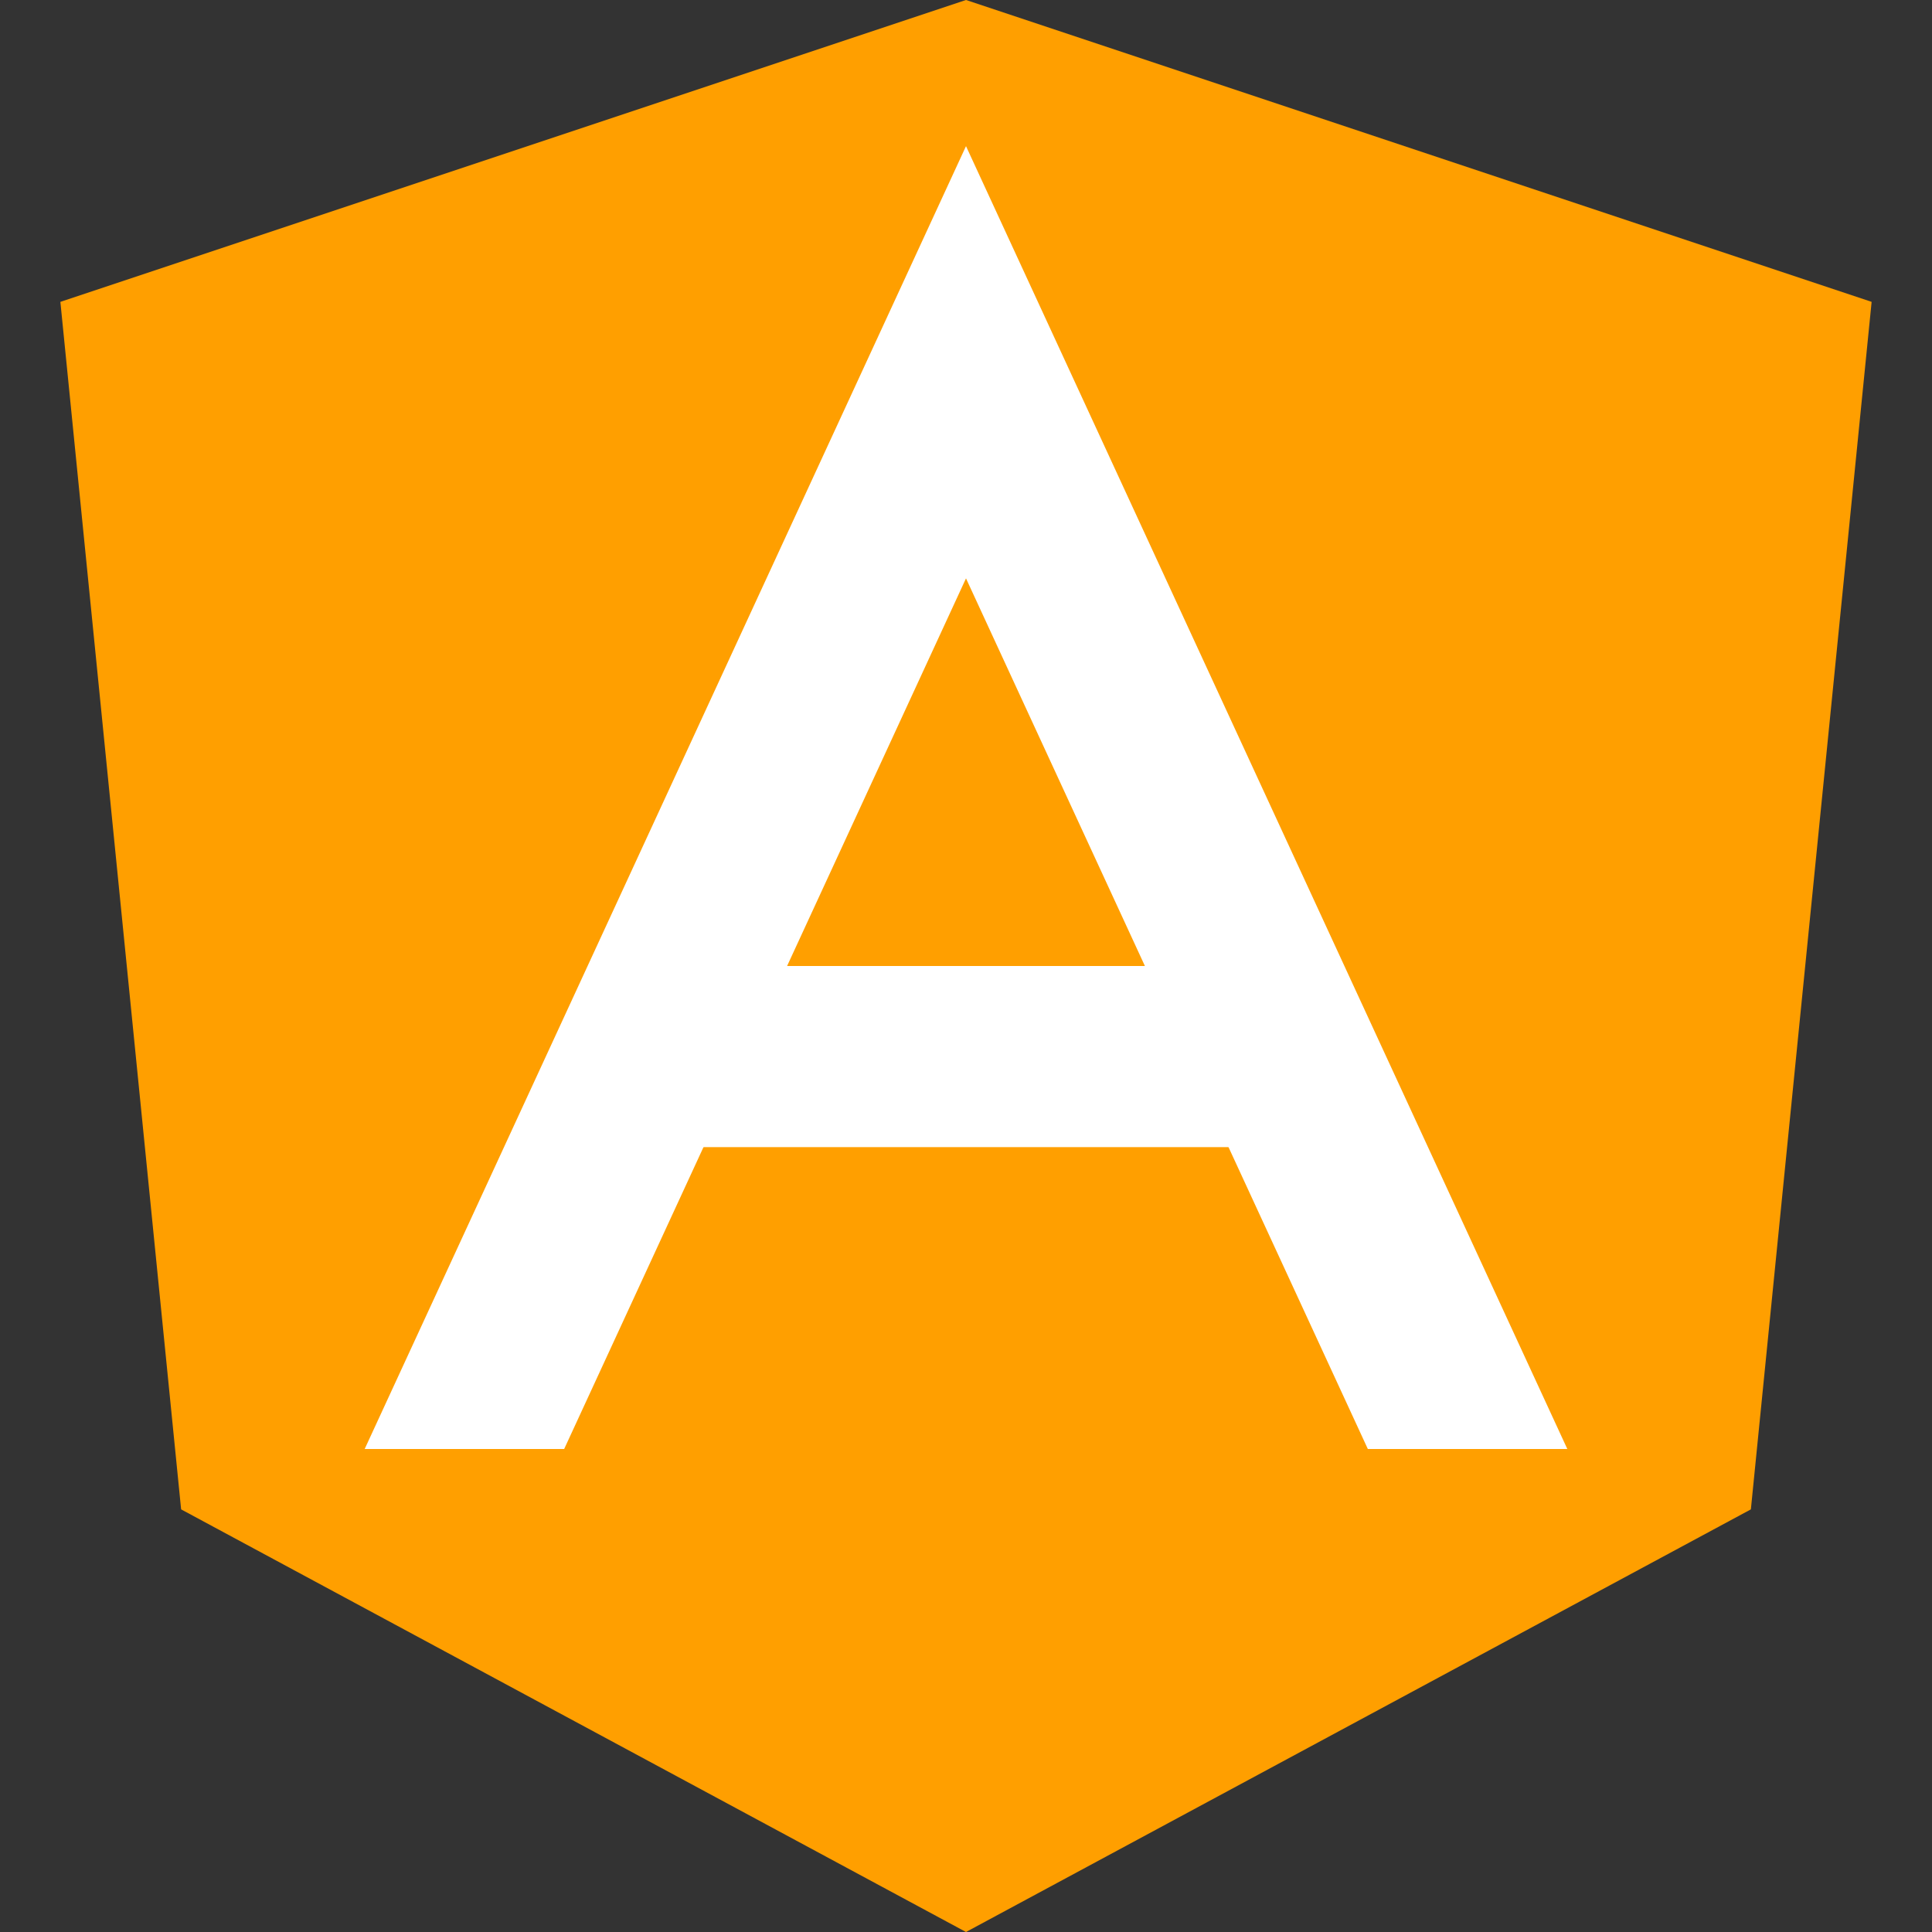<?xml version="1.0" encoding="UTF-8"?>
<svg xmlns="http://www.w3.org/2000/svg" width="320" height="320" version="1.1">
    <rect width="100%" height="100%" fill="#333333" stroke="none"/>
    <defs>
        <clipPath id="clip">
            <rect width="320" height="240" x="0" y="0"/>
        </clipPath>
    </defs>
    <polygon fill="#ff9f00" points="160,0 310,50 290,250 160,320 30,250 10,50"/>
    <g stroke="#ffffff" stroke-width="30">
        <polyline fill="none" points="40,320 160,60 280,320" clip-path="url(#clip)"/>
        <line x1="100" x2="220" y1="175" y2="175"/>
    </g>
</svg>
